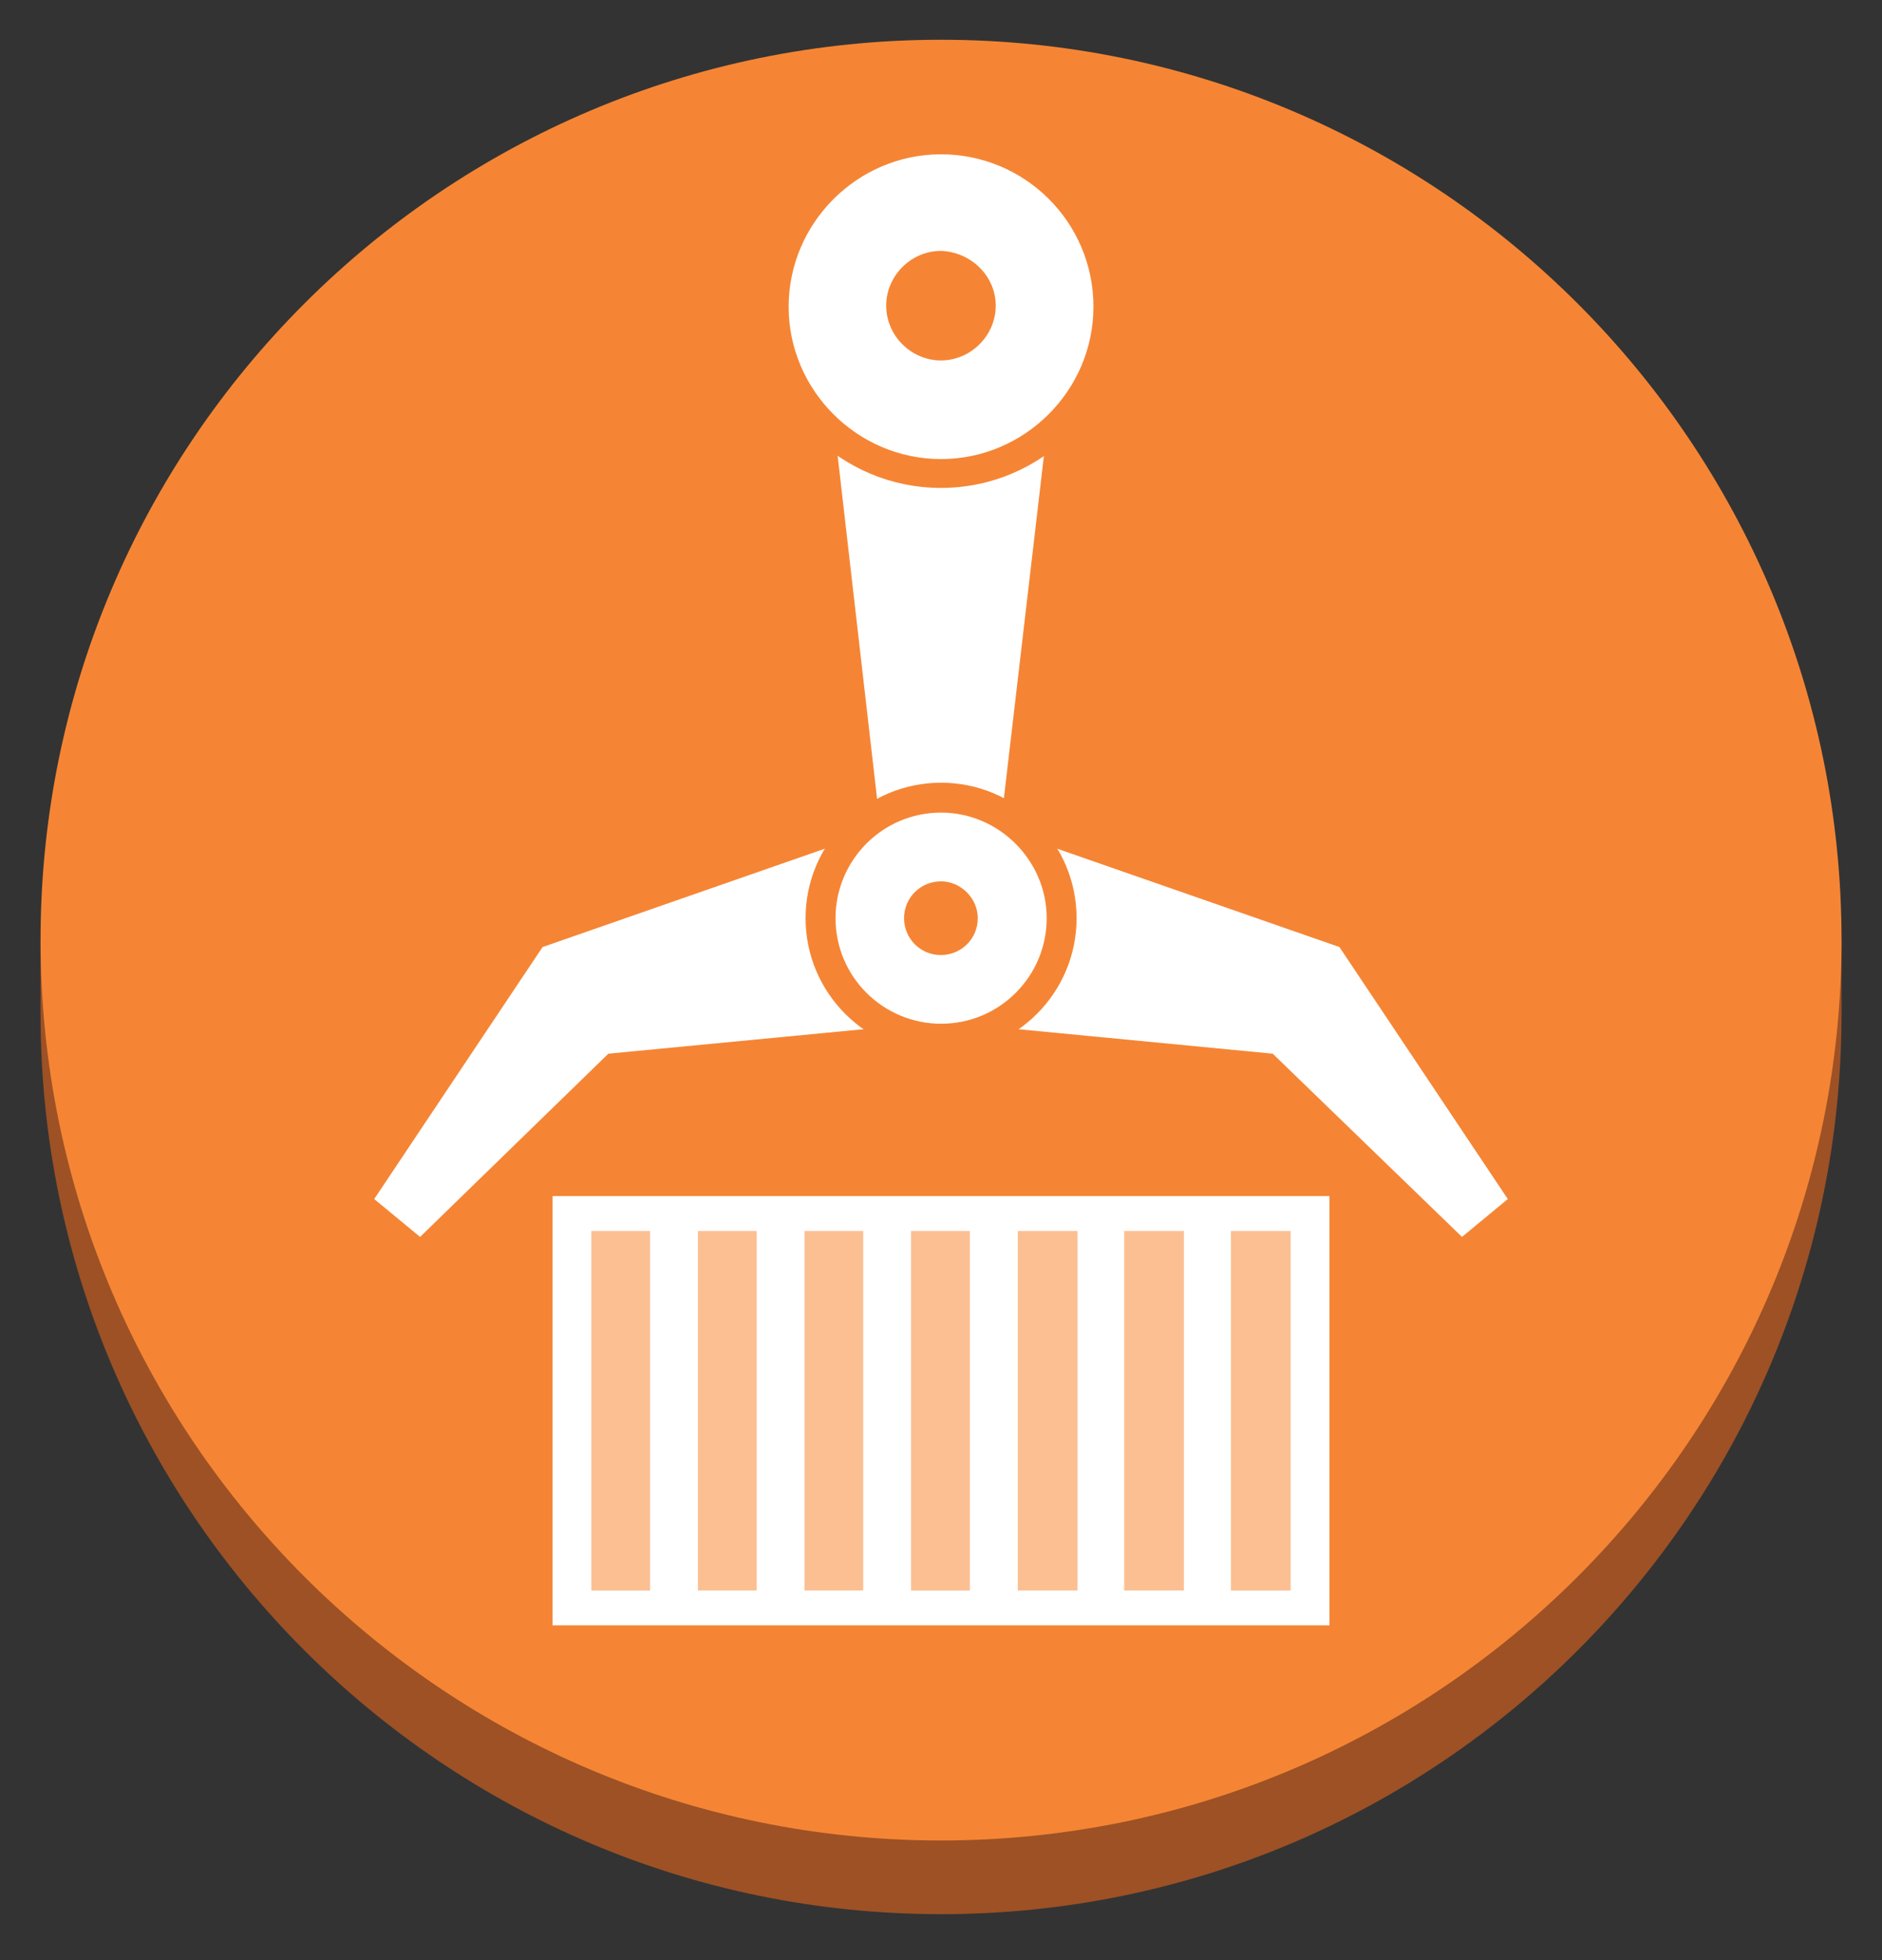 <svg width="24" height="25" viewBox="0 0 24 25" xmlns="http://www.w3.org/2000/svg">
<rect x="0" y="0" width="24" height="25" fill="#333333" stroke="none"/>
<g clip-path="url(#clip0_2777_319451)">
<path d="M23.484 12.931C23.484 19.269 18.339 24.414 12 24.414C5.661 24.414 0.517 19.269 0.517 12.931C0.517 6.592 5.661 1.447 12 1.447C18.339 1.447 23.484 6.592 23.484 12.931V12.931Z" fill="#9D5125"/>
<path d="M0.517 12.931V11.991H23.484V12.931H0.517Z" fill="#9D5125"/>
<path d="M23.484 11.991C23.484 18.329 18.339 23.474 12 23.474C5.661 23.474 0.517 18.329 0.517 11.991C0.517 5.652 5.661 0.507 12 0.507C18.339 0.507 23.484 5.652 23.484 11.991V11.991Z" fill="#F58534"/>
<path d="M11.249 10.746L10.462 3.899H13.536L12.736 10.746H11.249Z" fill="white"/>
<path d="M19.228 15.293L17.081 12.079L12.381 10.441L12 13.032L16.23 13.439L18.644 15.776L19.228 15.293Z" fill="white"/>
<path d="M4.772 15.293L6.919 12.079L11.619 10.441L12 13.032L7.758 13.439L5.357 15.776L4.772 15.293Z" fill="white"/>
<path d="M14.134 3.899C14.134 5.08 13.182 6.033 12 6.033C10.819 6.033 9.866 5.08 9.866 3.899C9.866 2.718 10.819 1.765 12 1.765C13.182 1.778 14.134 2.73 14.134 3.899V3.899Z" fill="white"/>
<path d="M12 1.968C10.933 1.968 10.057 2.845 10.057 3.912C10.057 4.979 10.933 5.855 12 5.855C13.068 5.855 13.944 4.979 13.944 3.912C13.944 2.832 13.068 1.968 12 1.968V1.968ZM12 6.223C10.717 6.223 9.676 5.182 9.676 3.899C9.676 2.616 10.717 1.574 12 1.574C13.283 1.574 14.325 2.616 14.325 3.899C14.325 5.182 13.283 6.223 12 6.223Z" fill="#F58534"/>
<path d="M12.698 3.899C12.698 4.28 12.38 4.597 11.999 4.597C11.618 4.597 11.301 4.28 11.301 3.899C11.301 3.518 11.618 3.2 11.999 3.2C12.38 3.213 12.698 3.518 12.698 3.899Z" fill="#F58534"/>
<path d="M13.536 11.711C13.536 12.562 12.85 13.248 11.999 13.248C11.148 13.248 10.462 12.562 10.462 11.711C10.462 10.86 11.148 10.174 11.999 10.174C12.85 10.174 13.536 10.86 13.536 11.711Z" fill="white"/>
<path d="M12.001 10.364C11.252 10.364 10.655 10.974 10.655 11.711C10.655 12.46 11.264 13.057 12.001 13.057C12.751 13.057 13.348 12.448 13.348 11.711C13.348 10.974 12.738 10.364 12.001 10.364ZM12.001 13.439C11.048 13.439 10.273 12.664 10.273 11.711C10.273 10.758 11.048 9.983 12.001 9.983C12.954 9.983 13.729 10.758 13.729 11.711C13.729 12.664 12.954 13.439 12.001 13.439Z" fill="#F58534"/>
<path d="M12.469 11.711C12.469 11.978 12.253 12.181 11.999 12.181C11.732 12.181 11.529 11.965 11.529 11.711C11.529 11.444 11.745 11.241 11.999 11.241C12.253 11.241 12.469 11.457 12.469 11.711Z" fill="#F58534"/>
<path d="M7.046 20.73V15.255H16.954V20.73H7.046Z" fill="white"/>
<path d="M7.541 20.286V15.7H8.29V20.286H7.541Z" fill="#FCBF92"/>
<path d="M8.9 20.285V15.7H9.65V20.285H8.9Z" fill="#FCBF92"/>
<path d="M10.259 20.285V15.7H11.008V20.285H10.259Z" fill="#FCBF92"/>
<path d="M11.618 20.286V15.7H12.368V20.286H11.618Z" fill="#FCBF92"/>
<path d="M12.979 20.285V15.7H13.741V20.285H12.979Z" fill="#FCBF92"/>
<path d="M14.336 20.285V15.7H15.098V20.285H14.336Z" fill="#FCBF92"/>
<path d="M15.697 20.286V15.7H16.459V20.286H15.697Z" fill="#FCBF92"/>
</g>
<defs>
<clipPath id="clip0_2777_319451">
<rect width="24" height="24" fill="white" transform="translate(0 0.414)"/>
</clipPath>
</defs>
</svg>

